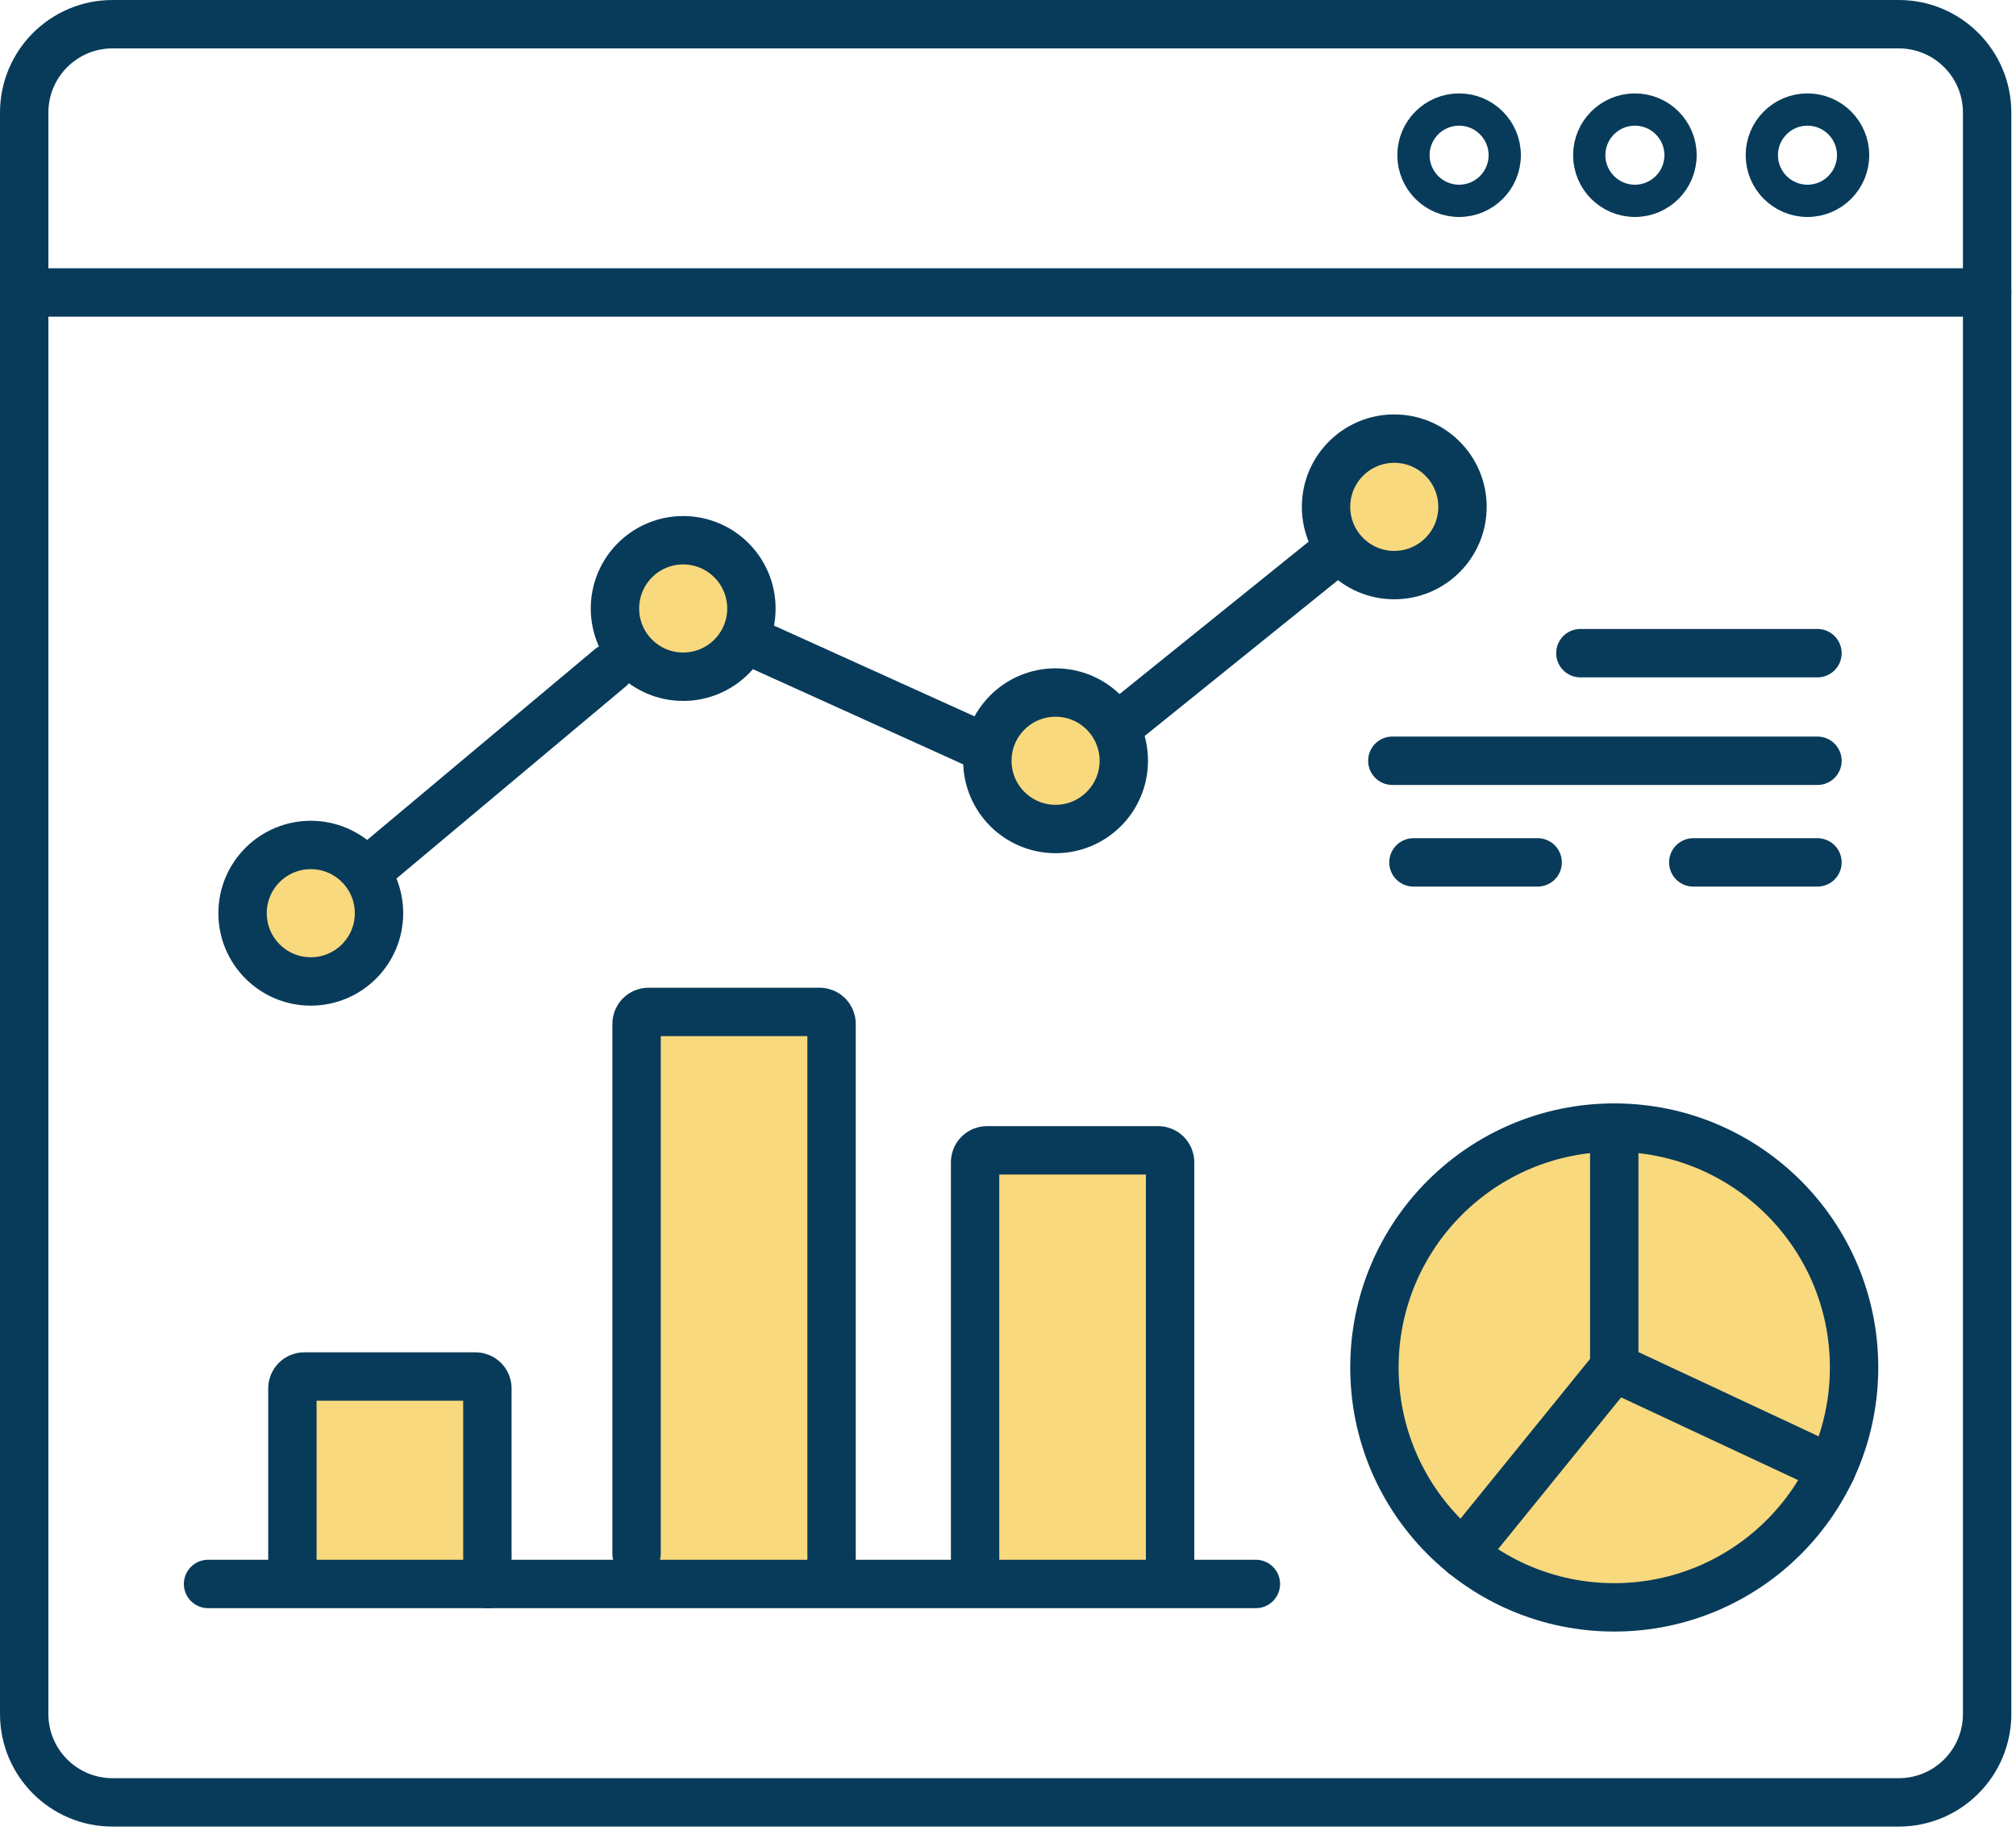 <svg width="125" height="114" viewBox="0 0 125 114" fill="none" xmlns="http://www.w3.org/2000/svg">
<rect width="125" height="114" fill="#1E1E1E"/>
<g clip-path="url(#clip0_194_2603)">
<rect width="1920" height="6917" transform="translate(-995 -1789)" fill="white"/>
<g clip-path="url(#clip1_194_2603)">
<path d="M29.85 85.33H18.86V97.22H29.85V85.33Z" fill="#F9D97D"/>
<path d="M50.83 63.16H39.84V97.7H50.83V63.16Z" fill="#F9D97D"/>
<path d="M72 71.31H61.01V97.76H72V71.31Z" fill="#F9D97D"/>
<path d="M18.96 61.3C21.125 61.3 22.88 59.545 22.88 57.38C22.88 55.215 21.125 53.46 18.96 53.46C16.795 53.46 15.04 55.215 15.04 57.38C15.04 59.545 16.795 61.3 18.96 61.3Z" fill="#F9D97D"/>
<path d="M42.36 41.64C44.525 41.64 46.28 39.885 46.28 37.72C46.28 35.555 44.525 33.8 42.36 33.8C40.195 33.8 38.44 35.555 38.44 37.72C38.44 39.885 40.195 41.64 42.36 41.64Z" fill="#F9D97D"/>
<path d="M65.45 50.77C67.615 50.77 69.37 49.015 69.37 46.85C69.37 44.685 67.615 42.93 65.45 42.93C63.285 42.93 61.53 44.685 61.53 46.85C61.53 49.015 63.285 50.77 65.45 50.77Z" fill="#F9D97D"/>
<path d="M99.51 98.51C107.281 98.51 113.58 92.211 113.58 84.44C113.58 76.669 107.281 70.37 99.51 70.37C91.739 70.37 85.44 76.669 85.44 84.44C85.44 92.211 91.739 98.51 99.51 98.51Z" fill="#F9D97D"/>
<path d="M86.8 35.65C88.965 35.65 90.72 33.895 90.72 31.73C90.72 29.565 88.965 27.81 86.8 27.81C84.635 27.81 82.88 29.565 82.88 31.73C82.88 33.895 84.635 35.65 86.8 35.65Z" fill="#F9D97D"/>
<path d="M117.73 1.5H6.98C3.953 1.5 1.5 3.953 1.5 6.98V106.25C1.5 109.277 3.953 111.73 6.98 111.73H117.73C120.757 111.73 123.21 109.277 123.21 106.25V6.98C123.21 3.953 120.757 1.5 117.73 1.5Z" stroke="#083B5A" stroke-width="3" stroke-miterlimit="10" stroke-linecap="round"/>
<path d="M1.5 18.13H123.21" stroke="#083B5A" stroke-width="3" stroke-miterlimit="10" stroke-linecap="round"/>
<path d="M23.44 53.46L37.84 41.4" stroke="#083B5A" stroke-width="3" stroke-miterlimit="10" stroke-linecap="round"/>
<path d="M46.87 39.92L60.24 45.97" stroke="#083B5A" stroke-width="3" stroke-miterlimit="10" stroke-linecap="round"/>
<path d="M69.27 45.07L82.3 34.57" stroke="#083B5A" stroke-width="3" stroke-miterlimit="10" stroke-linecap="round"/>
<path d="M19.27 60.84C21.606 60.84 23.5 58.946 23.5 56.61C23.5 54.274 21.606 52.38 19.27 52.38C16.934 52.38 15.04 54.274 15.04 56.61C15.04 58.946 16.934 60.84 19.27 60.84Z" stroke="#083B5A" stroke-width="3" stroke-miterlimit="10" stroke-linecap="round"/>
<path d="M42.36 41.95C44.696 41.95 46.59 40.056 46.59 37.72C46.59 35.384 44.696 33.49 42.36 33.49C40.024 33.49 38.13 35.384 38.13 37.72C38.13 40.056 40.024 41.95 42.36 41.95Z" stroke="#083B5A" stroke-width="3" stroke-miterlimit="10" stroke-linecap="round"/>
<path d="M65.45 51.39C67.786 51.39 69.68 49.496 69.68 47.16C69.68 44.824 67.786 42.93 65.45 42.93C63.114 42.93 61.22 44.824 61.22 47.16C61.22 49.496 63.114 51.39 65.45 51.39Z" stroke="#083B5A" stroke-width="3" stroke-miterlimit="10" stroke-linecap="round"/>
<path d="M86.45 35.65C88.786 35.65 90.68 33.756 90.68 31.42C90.68 29.084 88.786 27.19 86.45 27.19C84.114 27.19 82.22 29.084 82.22 31.42C82.22 33.756 84.114 35.65 86.45 35.65Z" stroke="#083B5A" stroke-width="3" stroke-miterlimit="10" stroke-linecap="round"/>
<path d="M97.99 40.49H112.69" stroke="#083B5A" stroke-width="3" stroke-miterlimit="10" stroke-linecap="round"/>
<path d="M86.33 47.16H112.69" stroke="#083B5A" stroke-width="3" stroke-miterlimit="10" stroke-linecap="round"/>
<path d="M104.99 53.46H112.69" stroke="#083B5A" stroke-width="3" stroke-miterlimit="10" stroke-linecap="round"/>
<path d="M87.64 53.46H95.34" stroke="#083B5A" stroke-width="3" stroke-miterlimit="10" stroke-linecap="round"/>
<path d="M12.9 98.19H77.87" stroke="#083B5A" stroke-width="3" stroke-miterlimit="10" stroke-linecap="round"/>
<path d="M18.13 97.76V86.06C18.13 85.66 18.46 85.33 18.86 85.33H29.49C29.89 85.33 30.22 85.66 30.22 86.06V98.19" stroke="#083B5A" stroke-width="3" stroke-miterlimit="10" stroke-linecap="round"/>
<path d="M60.46 97.15V72.04C60.46 71.64 60.79 71.31 61.19 71.31H71.82C72.22 71.31 72.55 71.64 72.55 72.04V97.58" stroke="#083B5A" stroke-width="3" stroke-miterlimit="10" stroke-linecap="round"/>
<path d="M39.47 96.32V63.46C39.47 63.06 39.8 62.73 40.2 62.73H50.83C51.23 62.73 51.56 63.06 51.56 63.46V96.75" stroke="#083B5A" stroke-width="3" stroke-miterlimit="10" stroke-linecap="round"/>
<path d="M100.09 99.64C108.302 99.64 114.96 92.982 114.96 84.77C114.96 76.557 108.302 69.9 100.09 69.9C91.877 69.9 85.22 76.557 85.22 84.77C85.22 92.982 91.877 99.64 100.09 99.64Z" stroke="#083B5A" stroke-width="3" stroke-miterlimit="10" stroke-linecap="round"/>
<path d="M100.09 69.9V84.77L113.57 91.07" stroke="#083B5A" stroke-width="3" stroke-miterlimit="10" stroke-linecap="round"/>
<path d="M100.09 84.77L90.72 96.32" stroke="#083B5A" stroke-width="3" stroke-miterlimit="10" stroke-linecap="round"/>
<path d="M90.47 12.45C92.033 12.45 93.3 11.183 93.3 9.62C93.3 8.057 92.033 6.79 90.47 6.79C88.907 6.79 87.64 8.057 87.64 9.62C87.64 11.183 88.907 12.45 90.47 12.45Z" stroke="#083B5A" stroke-width="2" stroke-miterlimit="10" stroke-linecap="round"/>
<path d="M101.37 12.45C102.933 12.45 104.2 11.183 104.2 9.62C104.2 8.057 102.933 6.79 101.37 6.79C99.807 6.79 98.54 8.057 98.54 9.62C98.54 11.183 99.807 12.45 101.37 12.45Z" stroke="#083B5A" stroke-width="2" stroke-miterlimit="10" stroke-linecap="round"/>
<path d="M112.07 12.45C113.633 12.45 114.9 11.183 114.9 9.62C114.9 8.057 113.633 6.79 112.07 6.79C110.507 6.79 109.24 8.057 109.24 9.62C109.24 11.183 110.507 12.45 112.07 12.45Z" stroke="#083B5A" stroke-width="2" stroke-miterlimit="10" stroke-linecap="round"/>
</g>
</g>
<defs>
<clipPath id="clip0_194_2603">
<rect width="1920" height="6917" fill="white" transform="translate(-995 -1789)"/>
</clipPath>
<clipPath id="clip1_194_2603">
<rect width="124.71" height="113.23" fill="white"/>
</clipPath>
</defs>
</svg>
